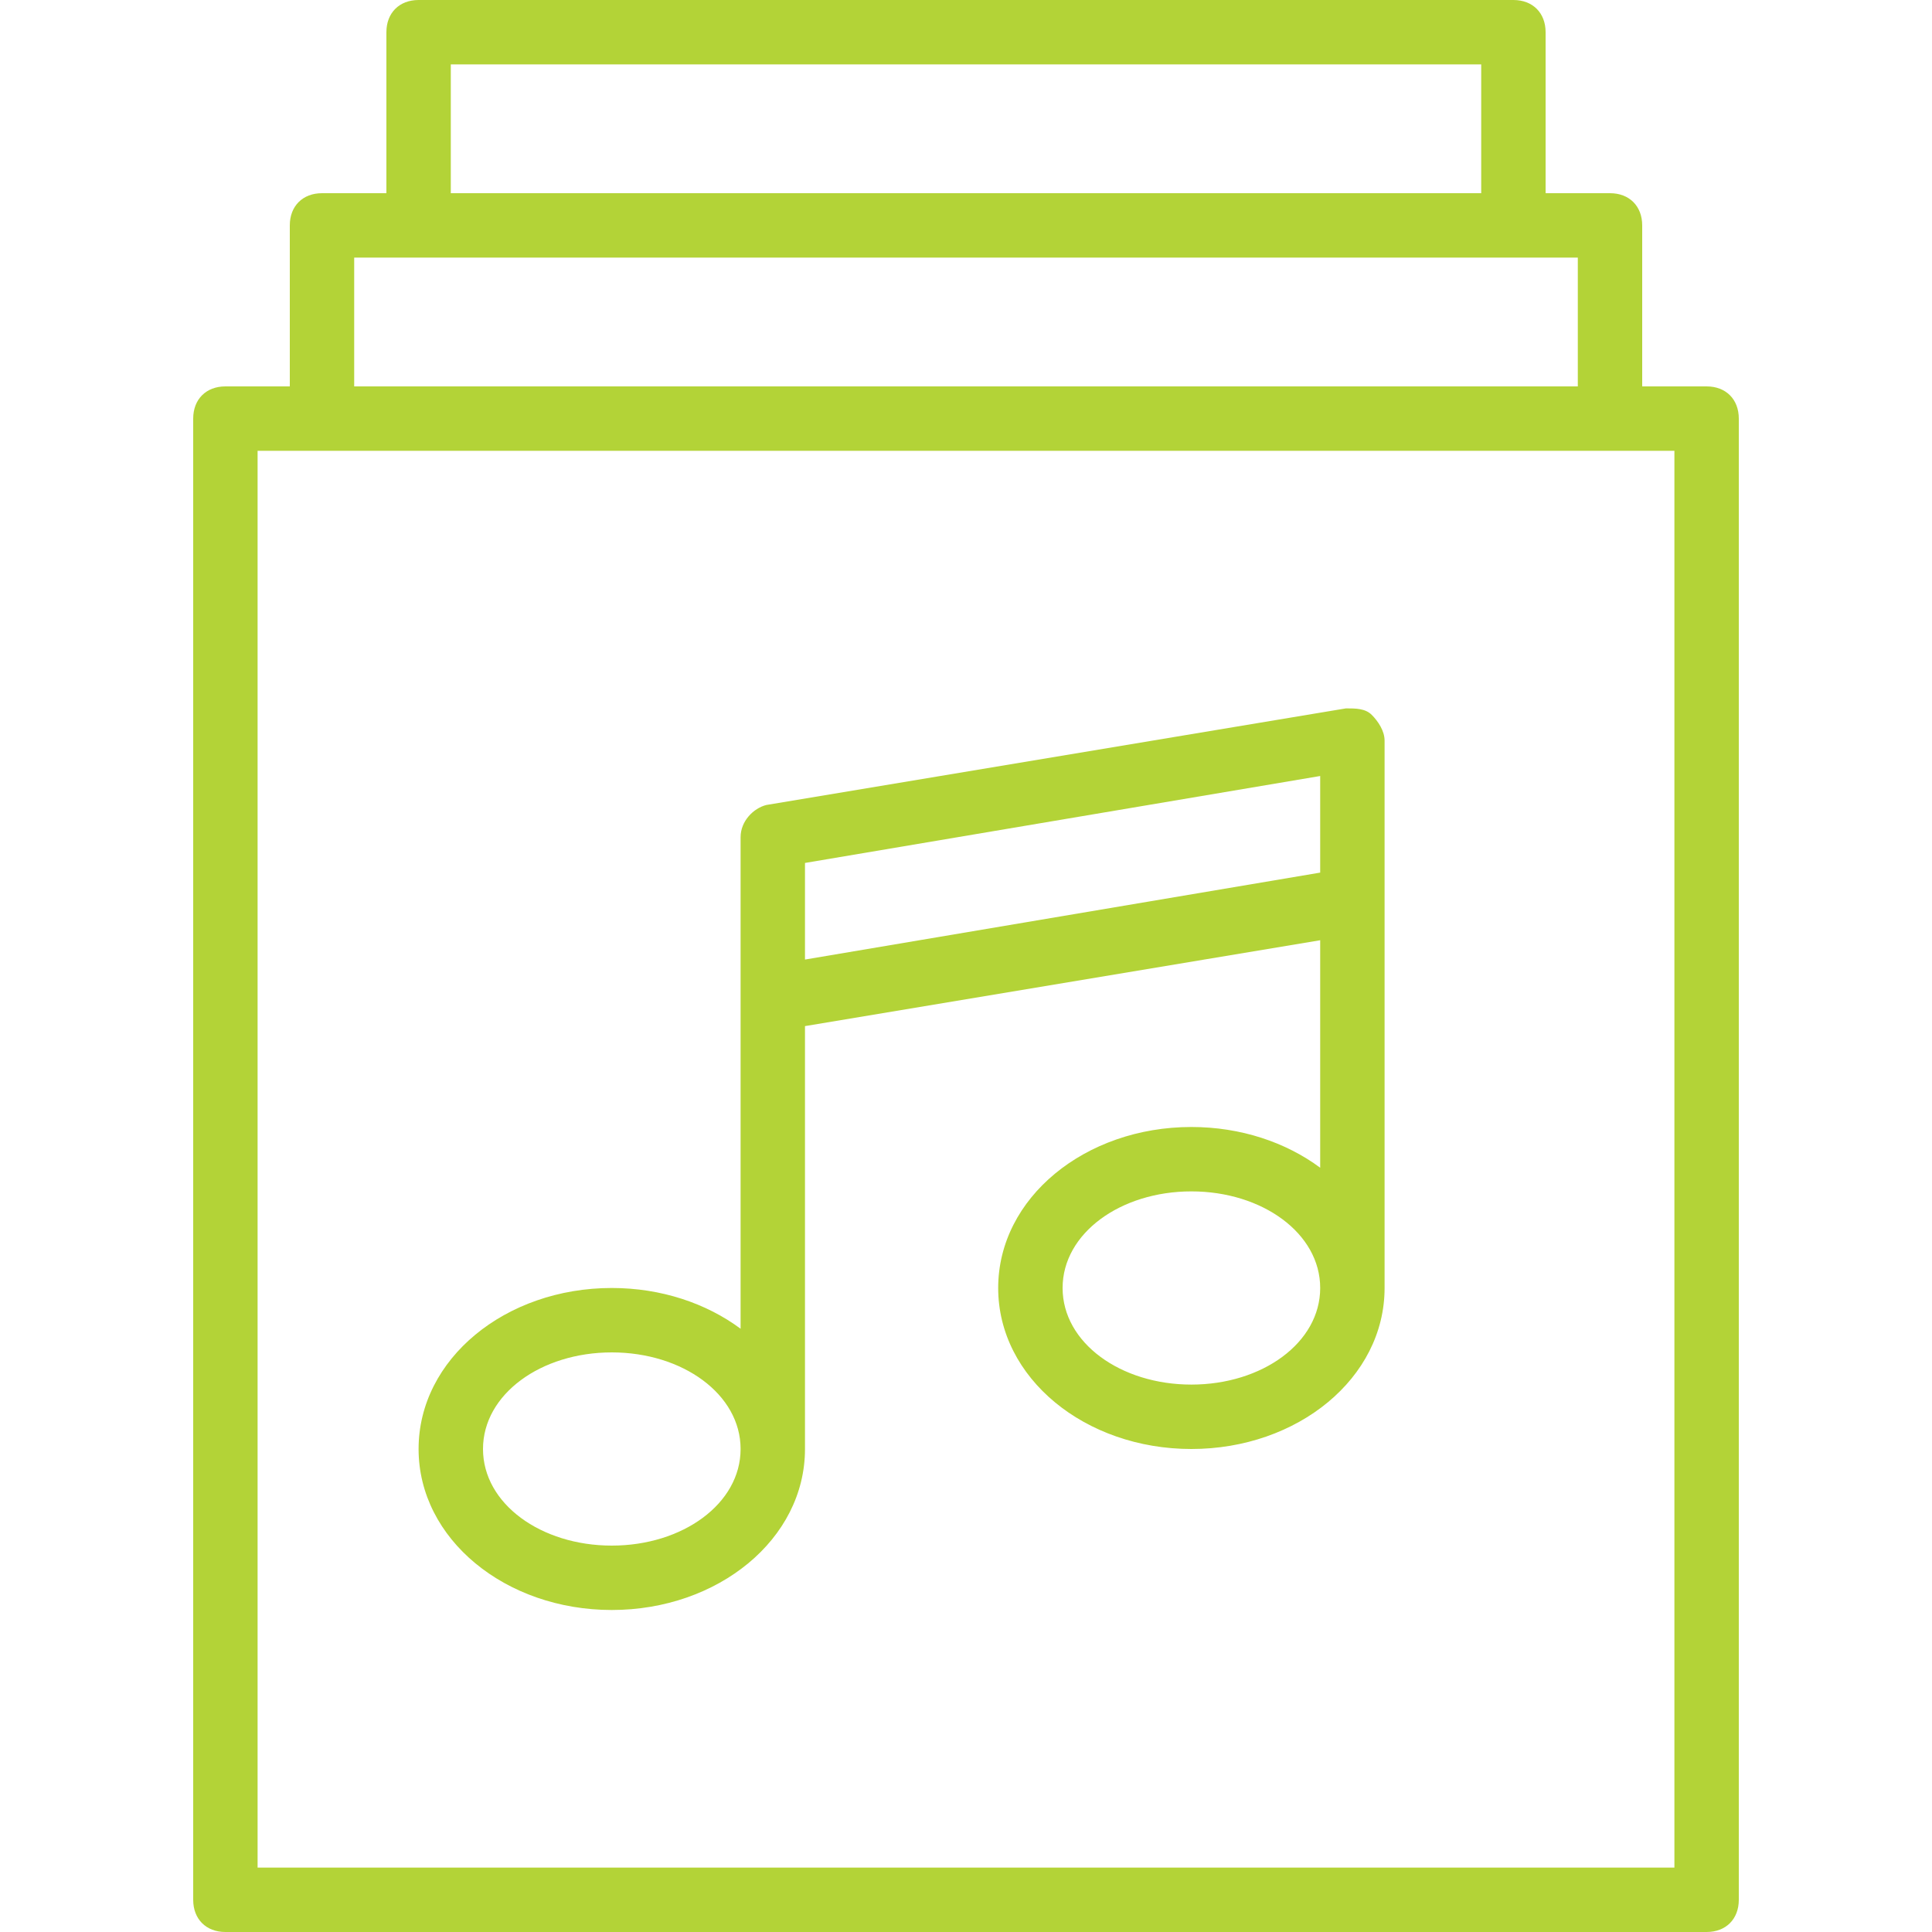<svg width="100" height="100" viewBox="0 0 100 100" fill="none" xmlns="http://www.w3.org/2000/svg">
<path d="M88.333 20H85V11.667C85 10.667 84.333 10 83.333 10H80V1.667C80 0.667 79.333 0 78.333 0H21.667C20.667 0 20 0.667 20 1.667V10H16.667C15.667 10 15 10.667 15 11.667V20H11.667C10.667 20 10 20.667 10 21.667V98.333C10 99.333 10.667 100 11.667 100H88.333C89.333 100 90 99.333 90 98.333V21.667C90 20.667 89.333 20 88.333 20ZM23.333 3.333H76.667V10H23.333V3.333ZM18.333 13.333H21.667H78.333H81.667V20H18.333V13.333ZM86.667 96.667H13.333V23.333H16.667H83.333H86.667V96.667H86.667Z" fill="#B3D337"/>
<path d="M69.666 36.666L39.666 41.666C39 41.833 38.333 42.5 38.333 43.333V51.666V68.775C36.56 67.459 34.222 66.666 31.666 66.666C26.166 66.666 21.666 70.333 21.666 75C21.666 79.666 26.166 83.333 31.666 83.333C37.166 83.333 41.666 79.667 41.666 75V53.111L68.333 48.666V60.441C66.56 59.126 64.222 58.333 61.666 58.333C56.166 58.333 51.666 62 51.666 66.666C51.666 71.333 56.166 75 61.666 75C67.166 75 71.666 71.333 71.666 66.666V46.666V38.333C71.666 37.833 71.333 37.333 71 37C70.666 36.666 70.166 36.666 69.666 36.666ZM31.666 80C28 80 25 77.833 25 75C25 72.166 28 70 31.666 70C35.333 70 38.333 72.166 38.333 75C38.333 77.833 35.333 80 31.666 80ZM41.666 44.666L68.333 40.166V45.166L41.666 49.666V44.666ZM61.666 71.666C58 71.666 55 69.5 55 66.666C55 63.833 58 61.666 61.666 61.666C65.333 61.666 68.333 63.833 68.333 66.666C68.333 69.5 65.333 71.666 61.666 71.666Z" fill="#B3D337"/>
</svg>
